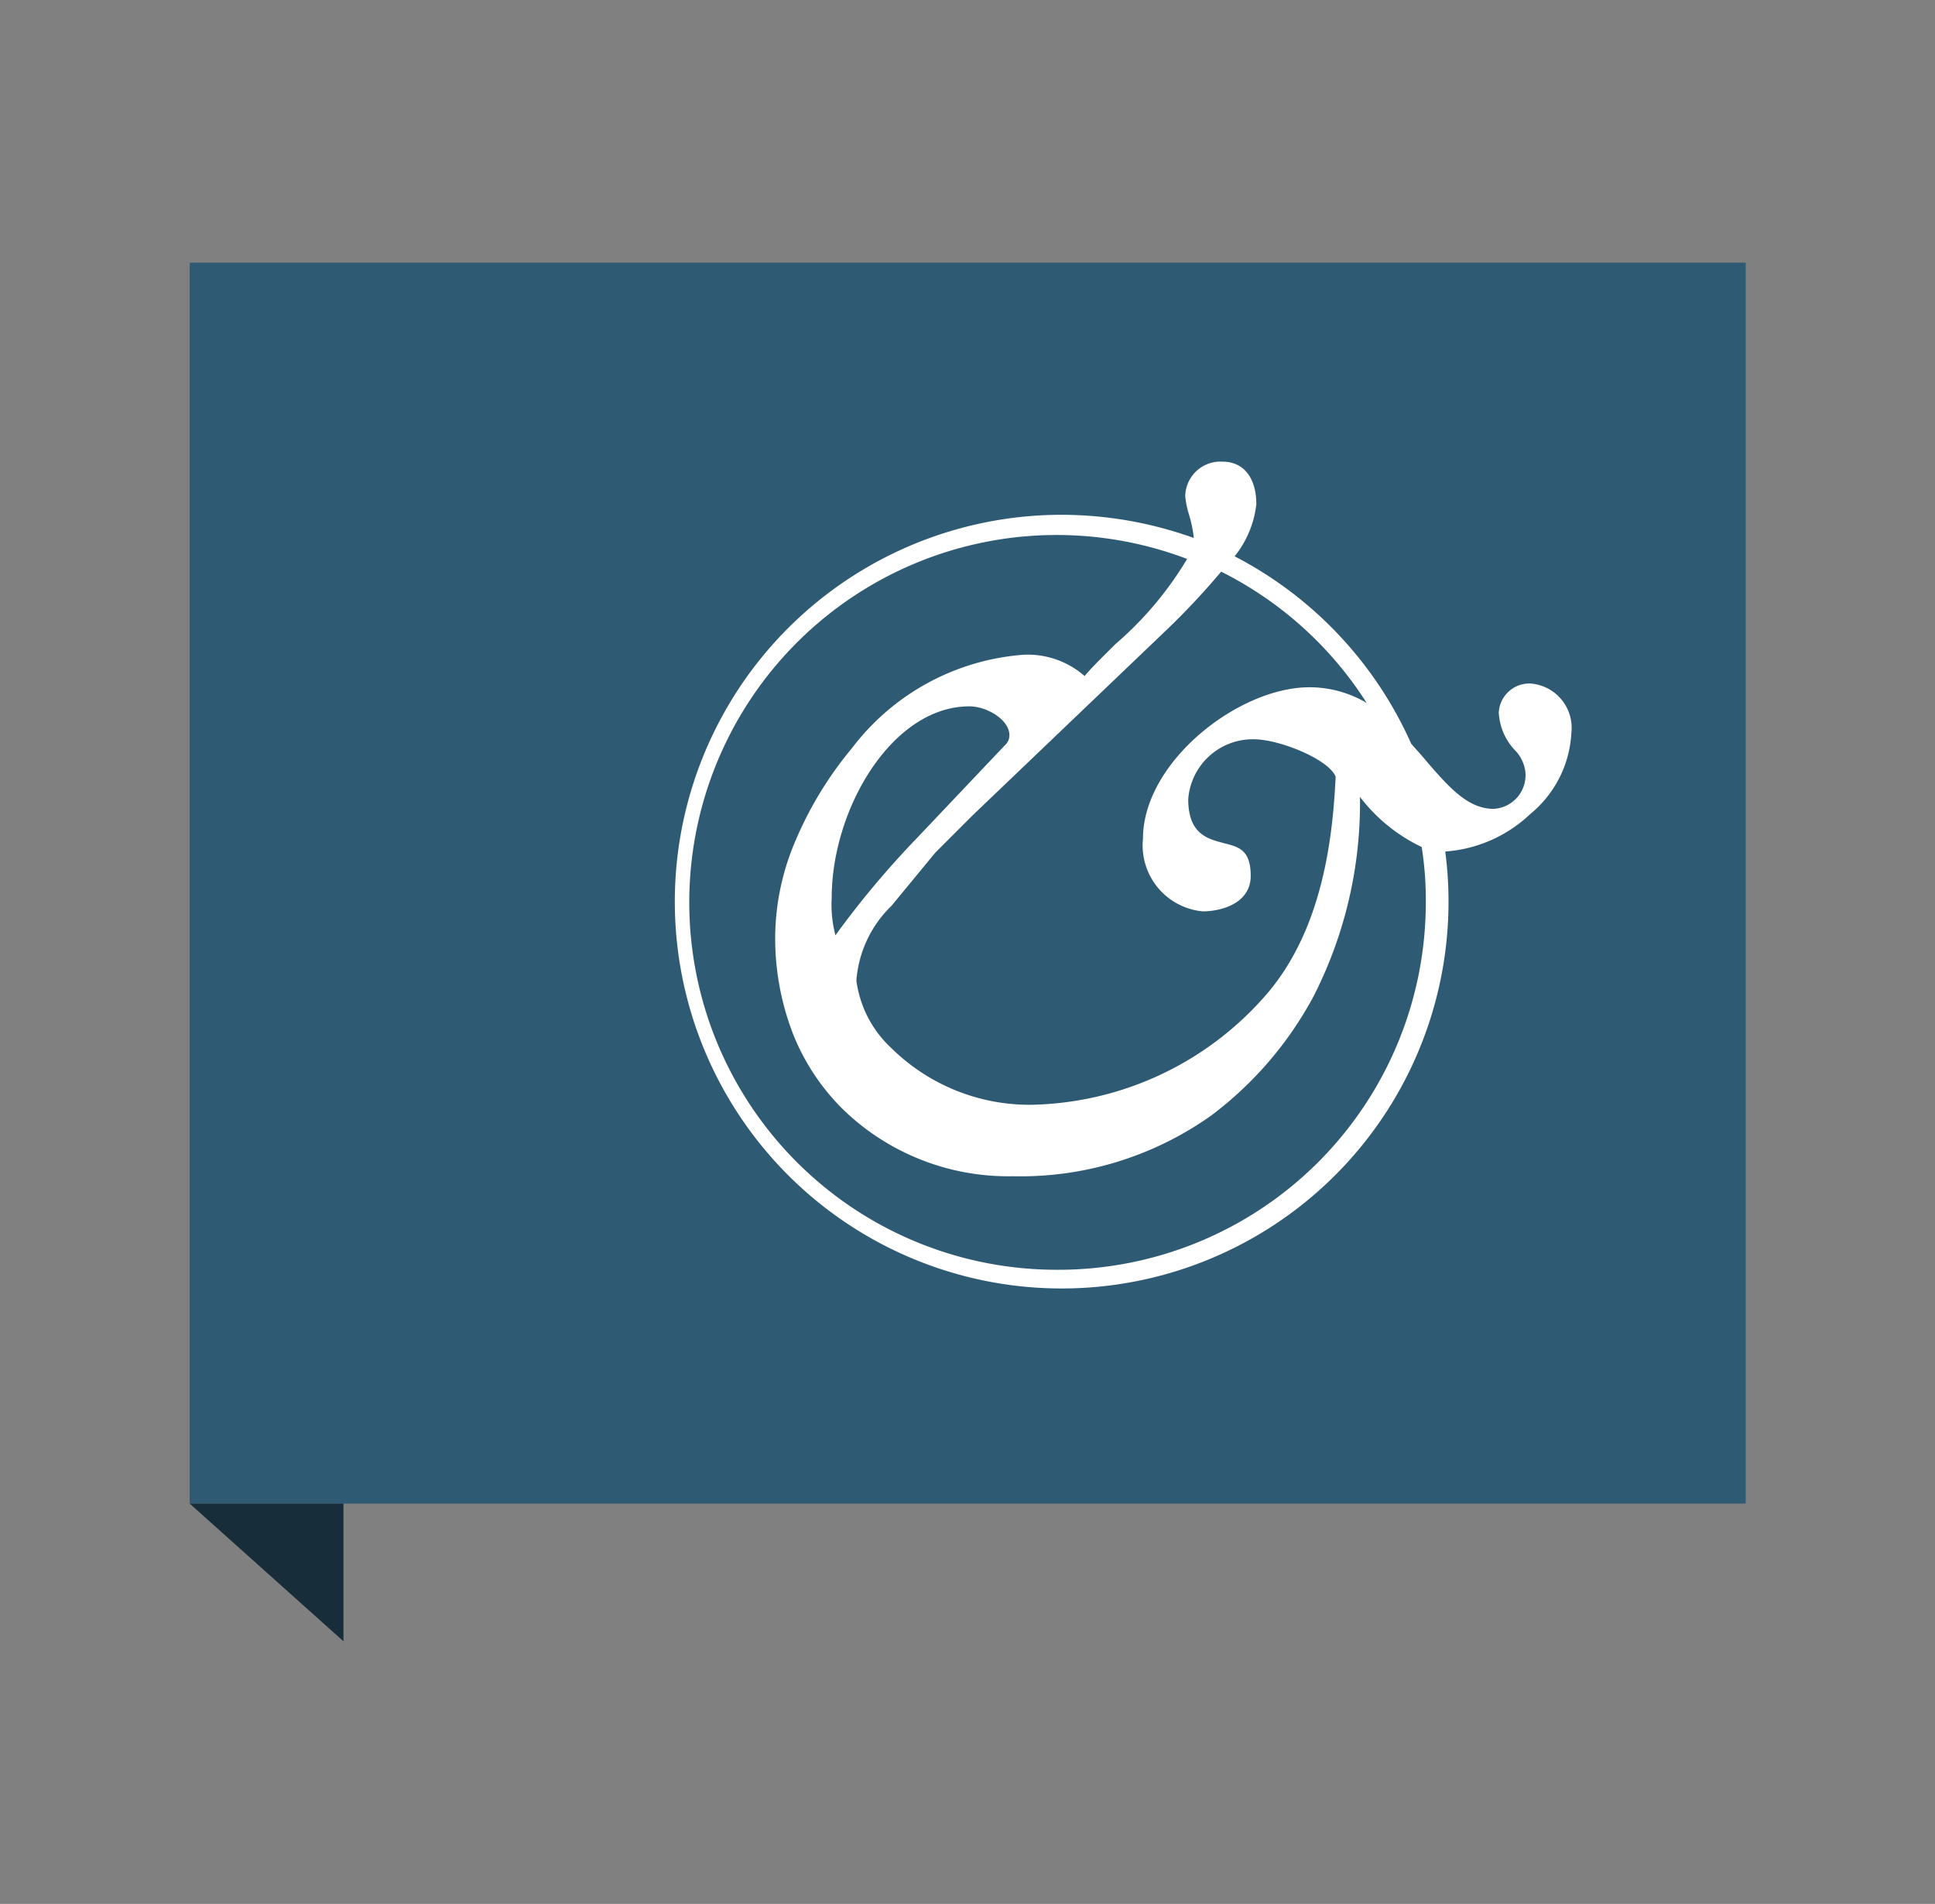 <svg id="Layer_1" data-name="Layer 1" xmlns="http://www.w3.org/2000/svg" viewBox="0 0 51.72 50.89"><rect x="0" y="0" width="51.72" height="50.89" fill="#808080" stroke="none"/><defs><style>.cls-1{fill:#2e5b73;}.cls-2{fill:#fff;}.cls-3{fill:#172e3a;fill-rule:evenodd;}</style></defs><title>Featured Icon</title><rect class="cls-1" x="9.28" y="2.81" width="33.17" height="41.59" transform="translate(2.26 49.47) rotate(-90)"/><path class="cls-2" d="M40.91,18.27a.82.82,0,0,0-.85.77,1.58,1.58,0,0,0,.42,1,1,1,0,0,1,.29.58.9.9,0,0,1-.85,1c-.69,0-1.2-.59-1.79-1.27-.13-.16-.27-.31-.41-.47A10.4,10.4,0,0,0,33,14.87a2.71,2.71,0,0,0,.58-1.39c0-.71-.34-1.14-.9-1.14a.94.94,0,0,0-1,.92,2.25,2.25,0,0,0,.09.46,3.56,3.56,0,0,1,.14.66,10.49,10.49,0,0,0-3.56-.62,10.34,10.34,0,1,0,10.28,9,3.67,3.67,0,0,0,2.27-1A3,3,0,0,0,42,19.6,1.19,1.19,0,0,0,40.91,18.27Zm-15,.61c.47,0,1.07.36,1.07.77a.36.36,0,0,1-.12.27l-2.37,2.5A24.41,24.41,0,0,0,22.33,25a3.24,3.24,0,0,1-.1-1C22.23,21.63,23.84,18.88,25.91,18.88Zm-3.18,11h0Zm1,.72,0,0Zm-.25-.16-.05,0Zm-.24-.17-.06,0ZM23,30.06l0,0ZM36.53,18.79A3,3,0,0,0,35,18.37c-1.9,0-4.45,2-4.45,4.05a1.77,1.77,0,0,0,1.6,1.94c.47,0,1.28-.2,1.28-.95s-.38-.78-.78-.89-.89-.25-.89-1.16a1.73,1.73,0,0,1,1.75-1.6c.68,0,2,.53,2.19,1-.08,1.7-.37,4.17-1.92,5.9a8.52,8.52,0,0,1-6.23,2.87,5.26,5.26,0,0,1-3.72-1.51,3,3,0,0,1-.94-1.81,3.1,3.1,0,0,1,.94-2L25,22.79l1-1,5.23-5a19.9,19.9,0,0,0,1.41-1.51A9.82,9.82,0,0,1,36.53,18.79ZM28.3,33.94a9.82,9.82,0,1,1,3.43-19,9.28,9.28,0,0,1-1.92,2.28c-.34.34-.64.63-.82.85a2.31,2.31,0,0,0-1.62-.57A6.35,6.35,0,0,0,22.77,20a9.87,9.87,0,0,0-1.49,2.43A6.64,6.64,0,0,0,20.72,25a7.08,7.08,0,0,0,.49,2.67,5.89,5.89,0,0,0,1.34,2,6.34,6.34,0,0,0,4.52,1.77,8.8,8.8,0,0,0,5.3-1.62,9.73,9.73,0,0,0,2.74-3.19,11.37,11.37,0,0,0,1.24-5.33A4.51,4.51,0,0,0,38,22.64a9,9,0,0,1,.11,1.48A9.82,9.82,0,0,1,28.3,33.94Z"/><polygon class="cls-3" points="5.07 40.19 9.18 43.87 9.18 40.19 5.07 40.19"/></svg>